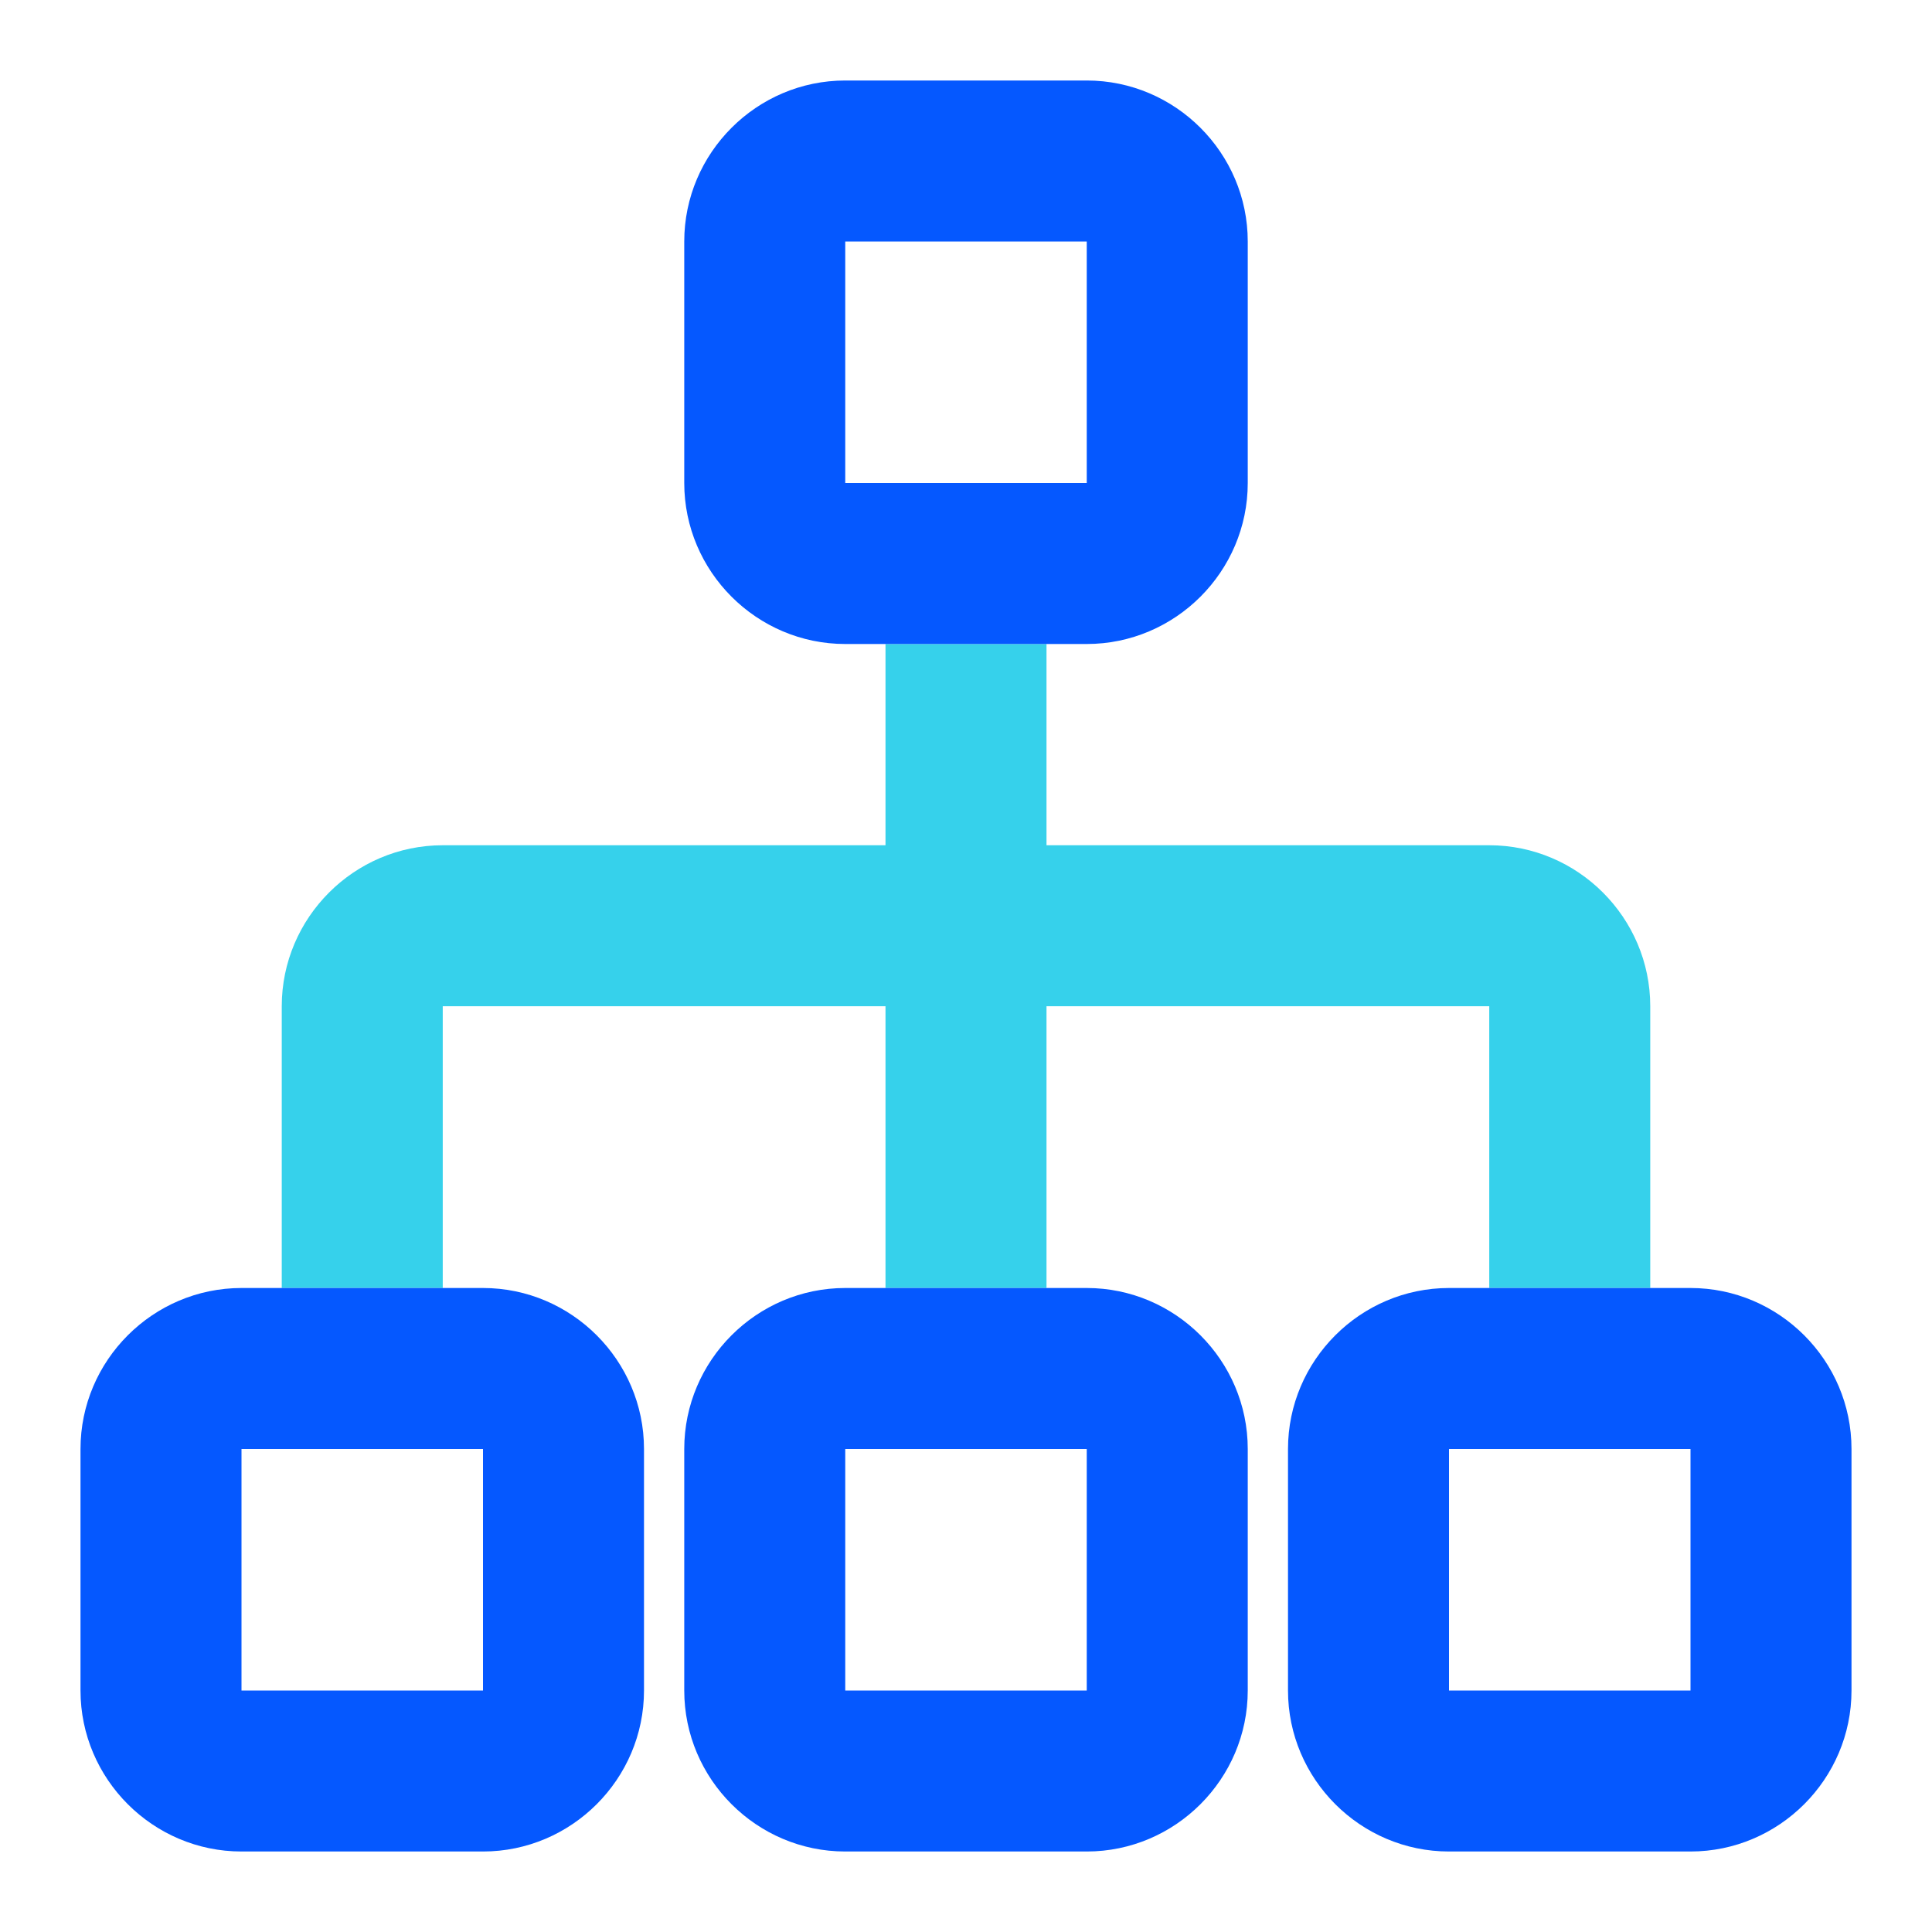 <svg t="1718521729711" class="icon" viewBox="0 0 1024 1024" version="1.1" xmlns="http://www.w3.org/2000/svg" p-id="3685" width="48" height="48"><path d="M789.333 448H554.667v-106.667h-85.333v106.667H234.667c-46.933 0-85.333 38.4-85.333 85.333v149.333h85.333v-149.333h234.667v149.333h85.333v-149.333h234.667v149.333h85.333v-149.333c0-46.933-38.4-85.333-85.333-85.333z" fill="#36D1EB" p-id="3686"></path><path d="M576 128v128h-128V128h128m0-85.333h-128c-46.933 0-85.333 38.4-85.333 85.333v128c0 46.933 38.4 85.333 85.333 85.333h128c46.933 0 85.333-38.4 85.333-85.333V128c0-46.933-38.4-85.333-85.333-85.333zM576 768v128h-128v-128h128m0-85.333h-128c-46.933 0-85.333 38.4-85.333 85.333v128c0 46.933 38.4 85.333 85.333 85.333h128c46.933 0 85.333-38.4 85.333-85.333v-128c0-46.933-38.4-85.333-85.333-85.333zM896 768v128h-128v-128h128m0-85.333h-128c-46.933 0-85.333 38.4-85.333 85.333v128c0 46.933 38.4 85.333 85.333 85.333h128c46.933 0 85.333-38.4 85.333-85.333v-128c0-46.933-38.4-85.333-85.333-85.333zM256 768v128H128v-128h128m0-85.333H128c-46.933 0-85.333 38.4-85.333 85.333v128c0 46.933 38.4 85.333 85.333 85.333h128c46.933 0 85.333-38.4 85.333-85.333v-128c0-46.933-38.4-85.333-85.333-85.333z" fill="#0558FF" p-id="3687"></path></svg>